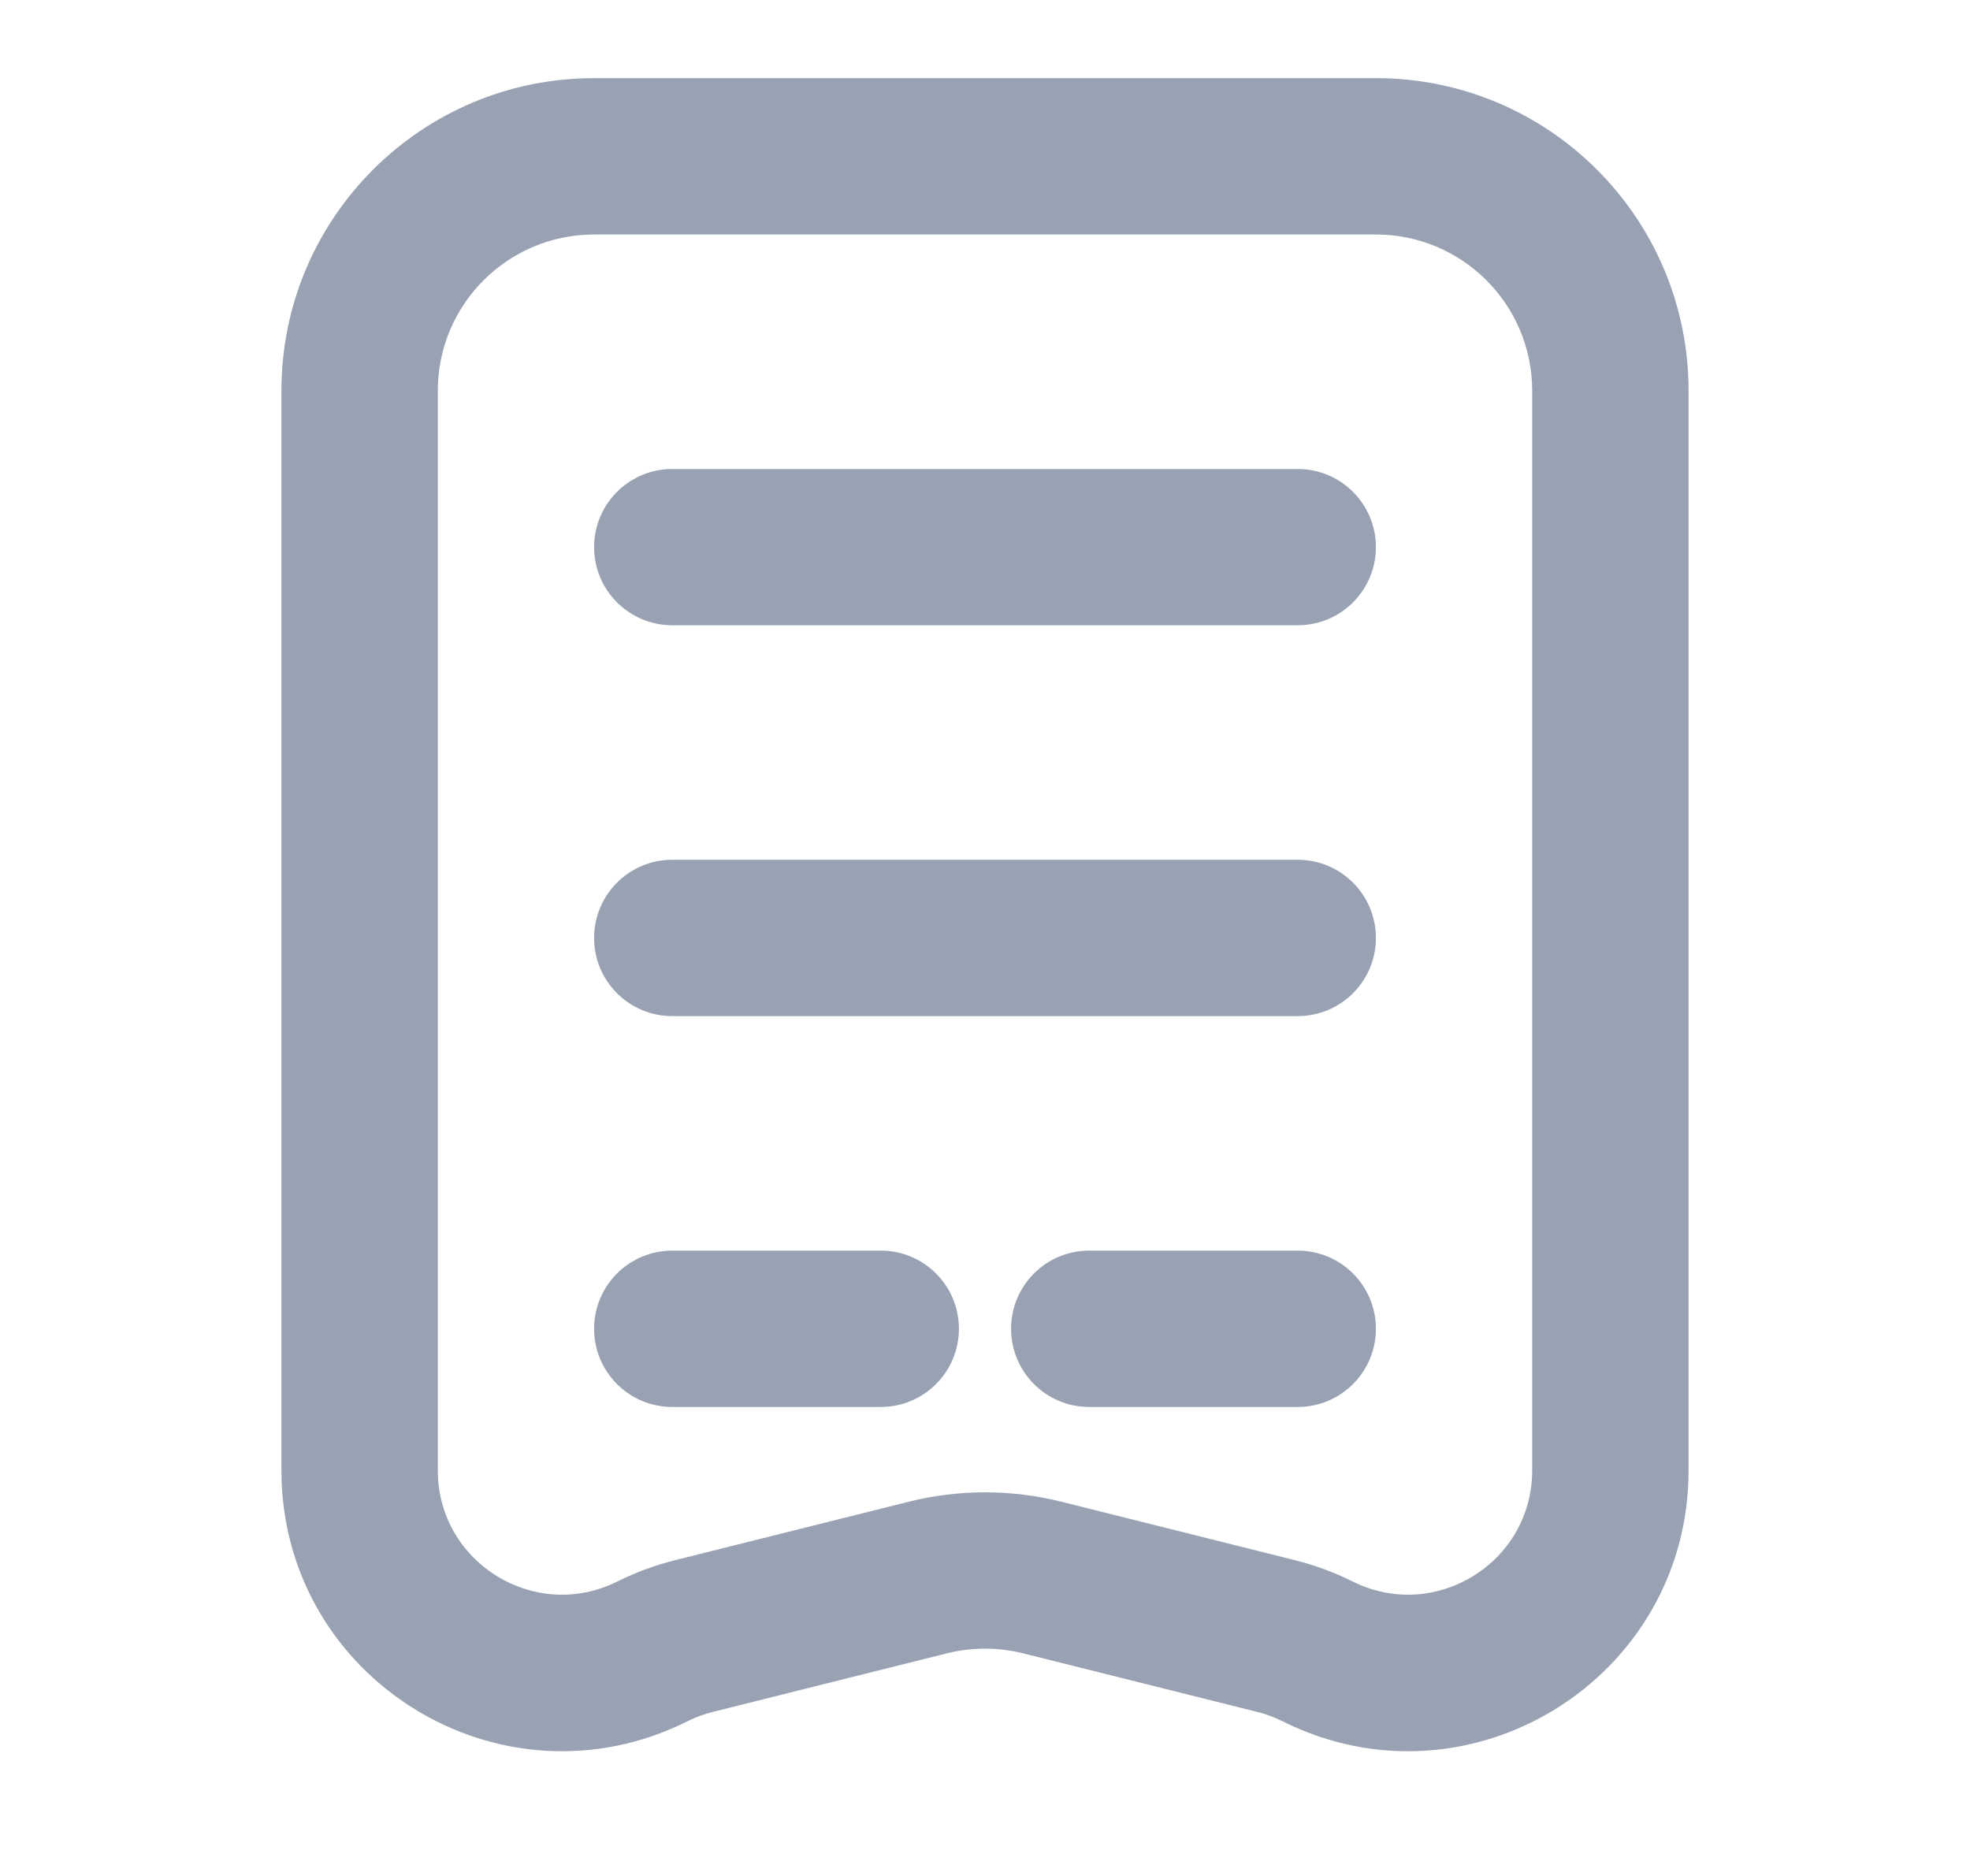 <svg width="21" height="20" viewBox="0 0 21 20" fill="none" xmlns="http://www.w3.org/2000/svg">
<path d="M7.167 5C6.706 5 6.333 5.373 6.333 5.833C6.333 6.293 6.706 6.666 7.167 6.666H13.833C14.294 6.666 14.667 6.293 14.667 5.833C14.667 5.373 14.294 5 13.833 5H7.167Z" fill="#98A2B3"/>
<path d="M6.333 10C6.333 9.539 6.706 9.166 7.167 9.166H13.833C14.294 9.166 14.667 9.539 14.667 10C14.667 10.46 14.294 10.833 13.833 10.833H7.167C6.706 10.833 6.333 10.46 6.333 10Z" fill="#98A2B3"/>
<path d="M7.167 13.333C6.706 13.333 6.333 13.706 6.333 14.166C6.333 14.627 6.706 15 7.167 15H9.389C9.849 15 10.222 14.627 10.222 14.166C10.222 13.706 9.849 13.333 9.389 13.333H7.167Z" fill="#98A2B3"/>
<path d="M11.611 13.333C11.151 13.333 10.778 13.706 10.778 14.166C10.778 14.627 11.151 15 11.611 15H13.833C14.294 15 14.667 14.627 14.667 14.166C14.667 13.706 14.294 13.333 13.833 13.333H11.611Z" fill="#98A2B3"/>
<path fill-rule="evenodd" clip-rule="evenodd" d="M13.402 18.251C13.495 18.274 13.586 18.308 13.672 18.351C15.661 19.345 18 17.899 18 15.676V4.166C18 2.325 16.508 0.833 14.667 0.833H6.333C4.492 0.833 3 2.325 3 4.166V15.676C3 17.899 5.339 19.345 7.328 18.351C7.414 18.308 7.505 18.274 7.598 18.251L10.096 17.626C10.361 17.56 10.639 17.56 10.904 17.626L13.402 18.251ZM4.667 4.166C4.667 3.246 5.413 2.5 6.333 2.5H14.667C15.587 2.5 16.333 3.246 16.333 4.166V15.676C16.333 16.66 15.298 17.3 14.418 16.86C14.223 16.763 14.017 16.687 13.806 16.634L11.309 16.009C10.778 15.877 10.222 15.877 9.692 16.009L7.194 16.634C6.983 16.687 6.777 16.763 6.582 16.86C5.702 17.3 4.667 16.66 4.667 15.676V4.166Z" fill="#98A2B3"/>
</svg>
